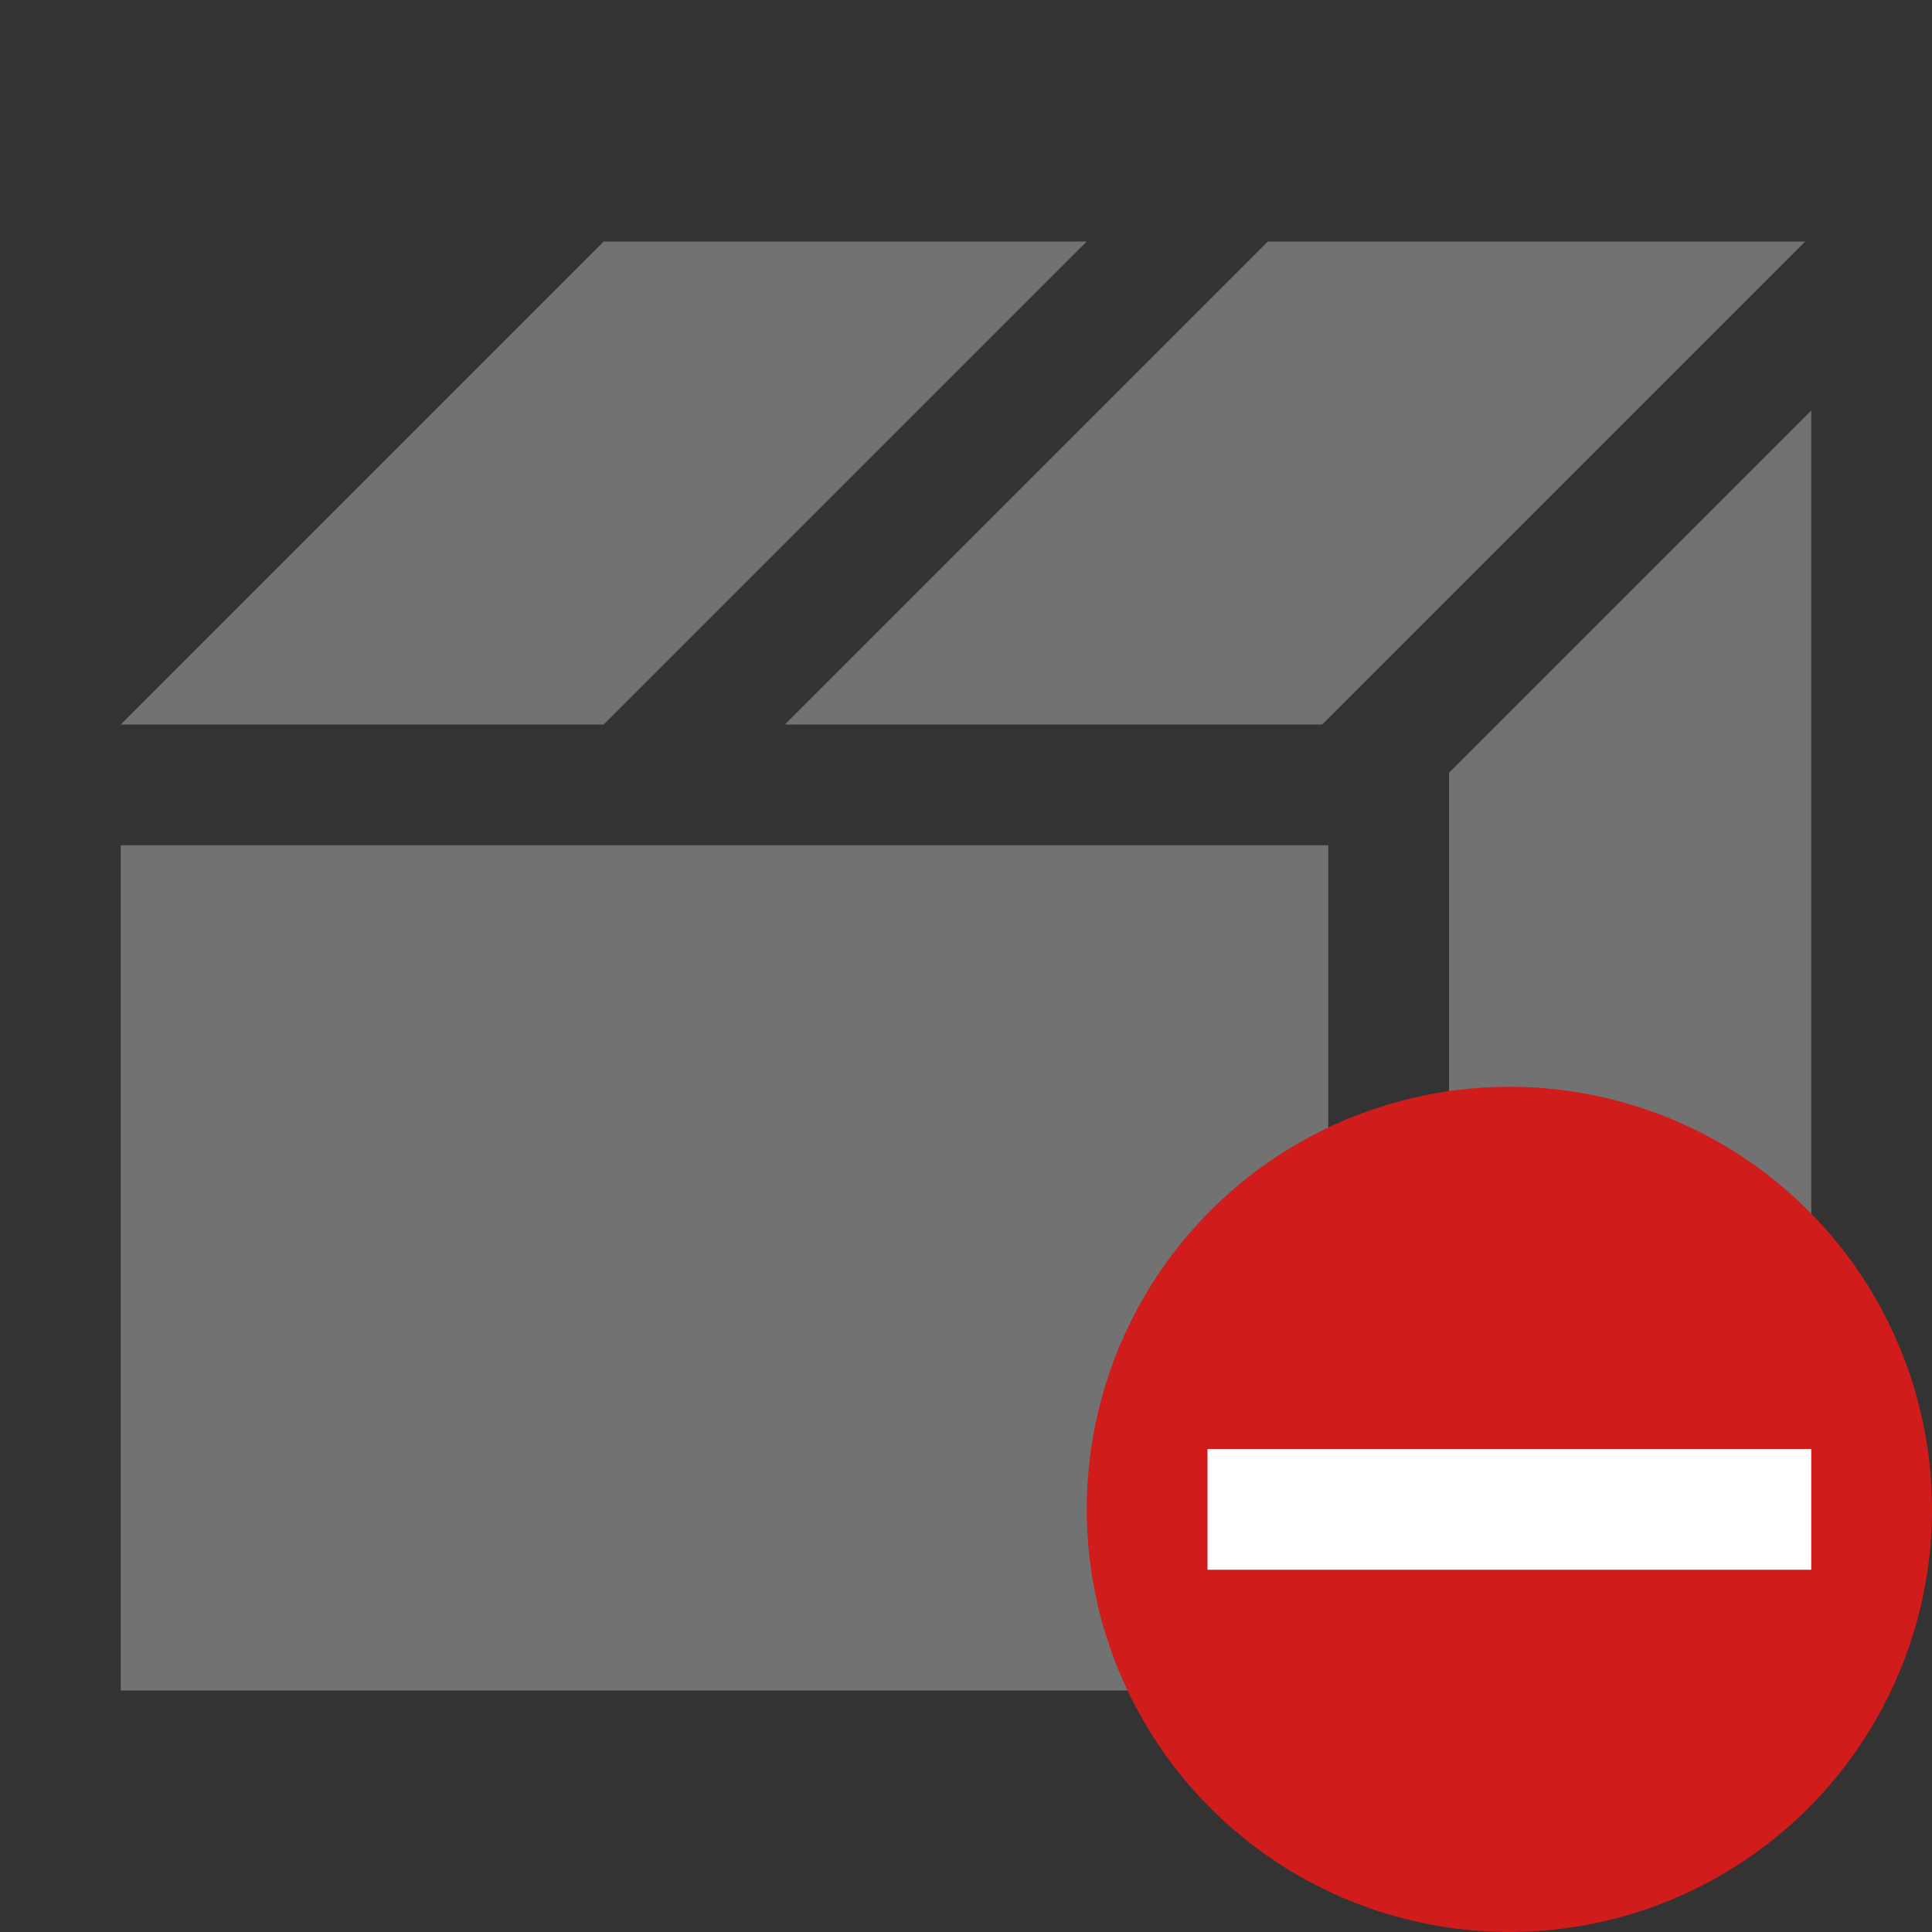 ﻿<?xml version='1.0' encoding='UTF-8'?>
<svg viewBox="-2 -4 32 32" xmlns="http://www.w3.org/2000/svg" xmlns:xlink="http://www.w3.org/1999/xlink">
  <rect x="-2" y="-4" width="32" height="32" fill="#333333" stroke="none"/>
  <g id="Layer_1" transform="translate(-2, -4)" style="enable-background:new 0 0 32 32">
    <g id="Box">
      <polygon points="18,4 10,4 2,12 10,12  " fill="#727272" class="Black" />
    </g>
  </g>
  <g id="Layer_1" transform="translate(-2, -4)" style="enable-background:new 0 0 32 32">
    <g id="Box">
      <rect x="2" y="14" width="20" height="14" rx="0" ry="0" fill="#727272" class="Black" />
    </g>
  </g>
  <g id="Layer_1" transform="translate(-2, -4)" style="enable-background:new 0 0 32 32">
    <g id="Box">
      <polygon points="24,28 30,22 30,6.8 24,12.8  " fill="#727272" class="Black" />
    </g>
  </g>
  <g id="Layer_1" transform="translate(-2, -4)" style="enable-background:new 0 0 32 32">
    <g id="Box">
      <polygon points="21,4 13,12 21.9,12 29.9,4  " fill="#727272" class="Black" />
    </g>
  </g>
  <g id="Layer_1" transform="translate(14, 12)" style="enable-background:new 0 0 16 16">
    <g id="RemoveCircled">
      <circle cx="9" cy="9" r="7" fill="#D11C1C" class="Red" />
    </g>
  </g>
  <g id="Layer_1" transform="translate(14, 12)" style="enable-background:new 0 0 16 16">
    <g id="RemoveCircled">
      <rect x="4" y="8" width="10" height="2" rx="0" ry="0" fill="#FFFFFF" class="White" />
    </g>
  </g>
</svg>